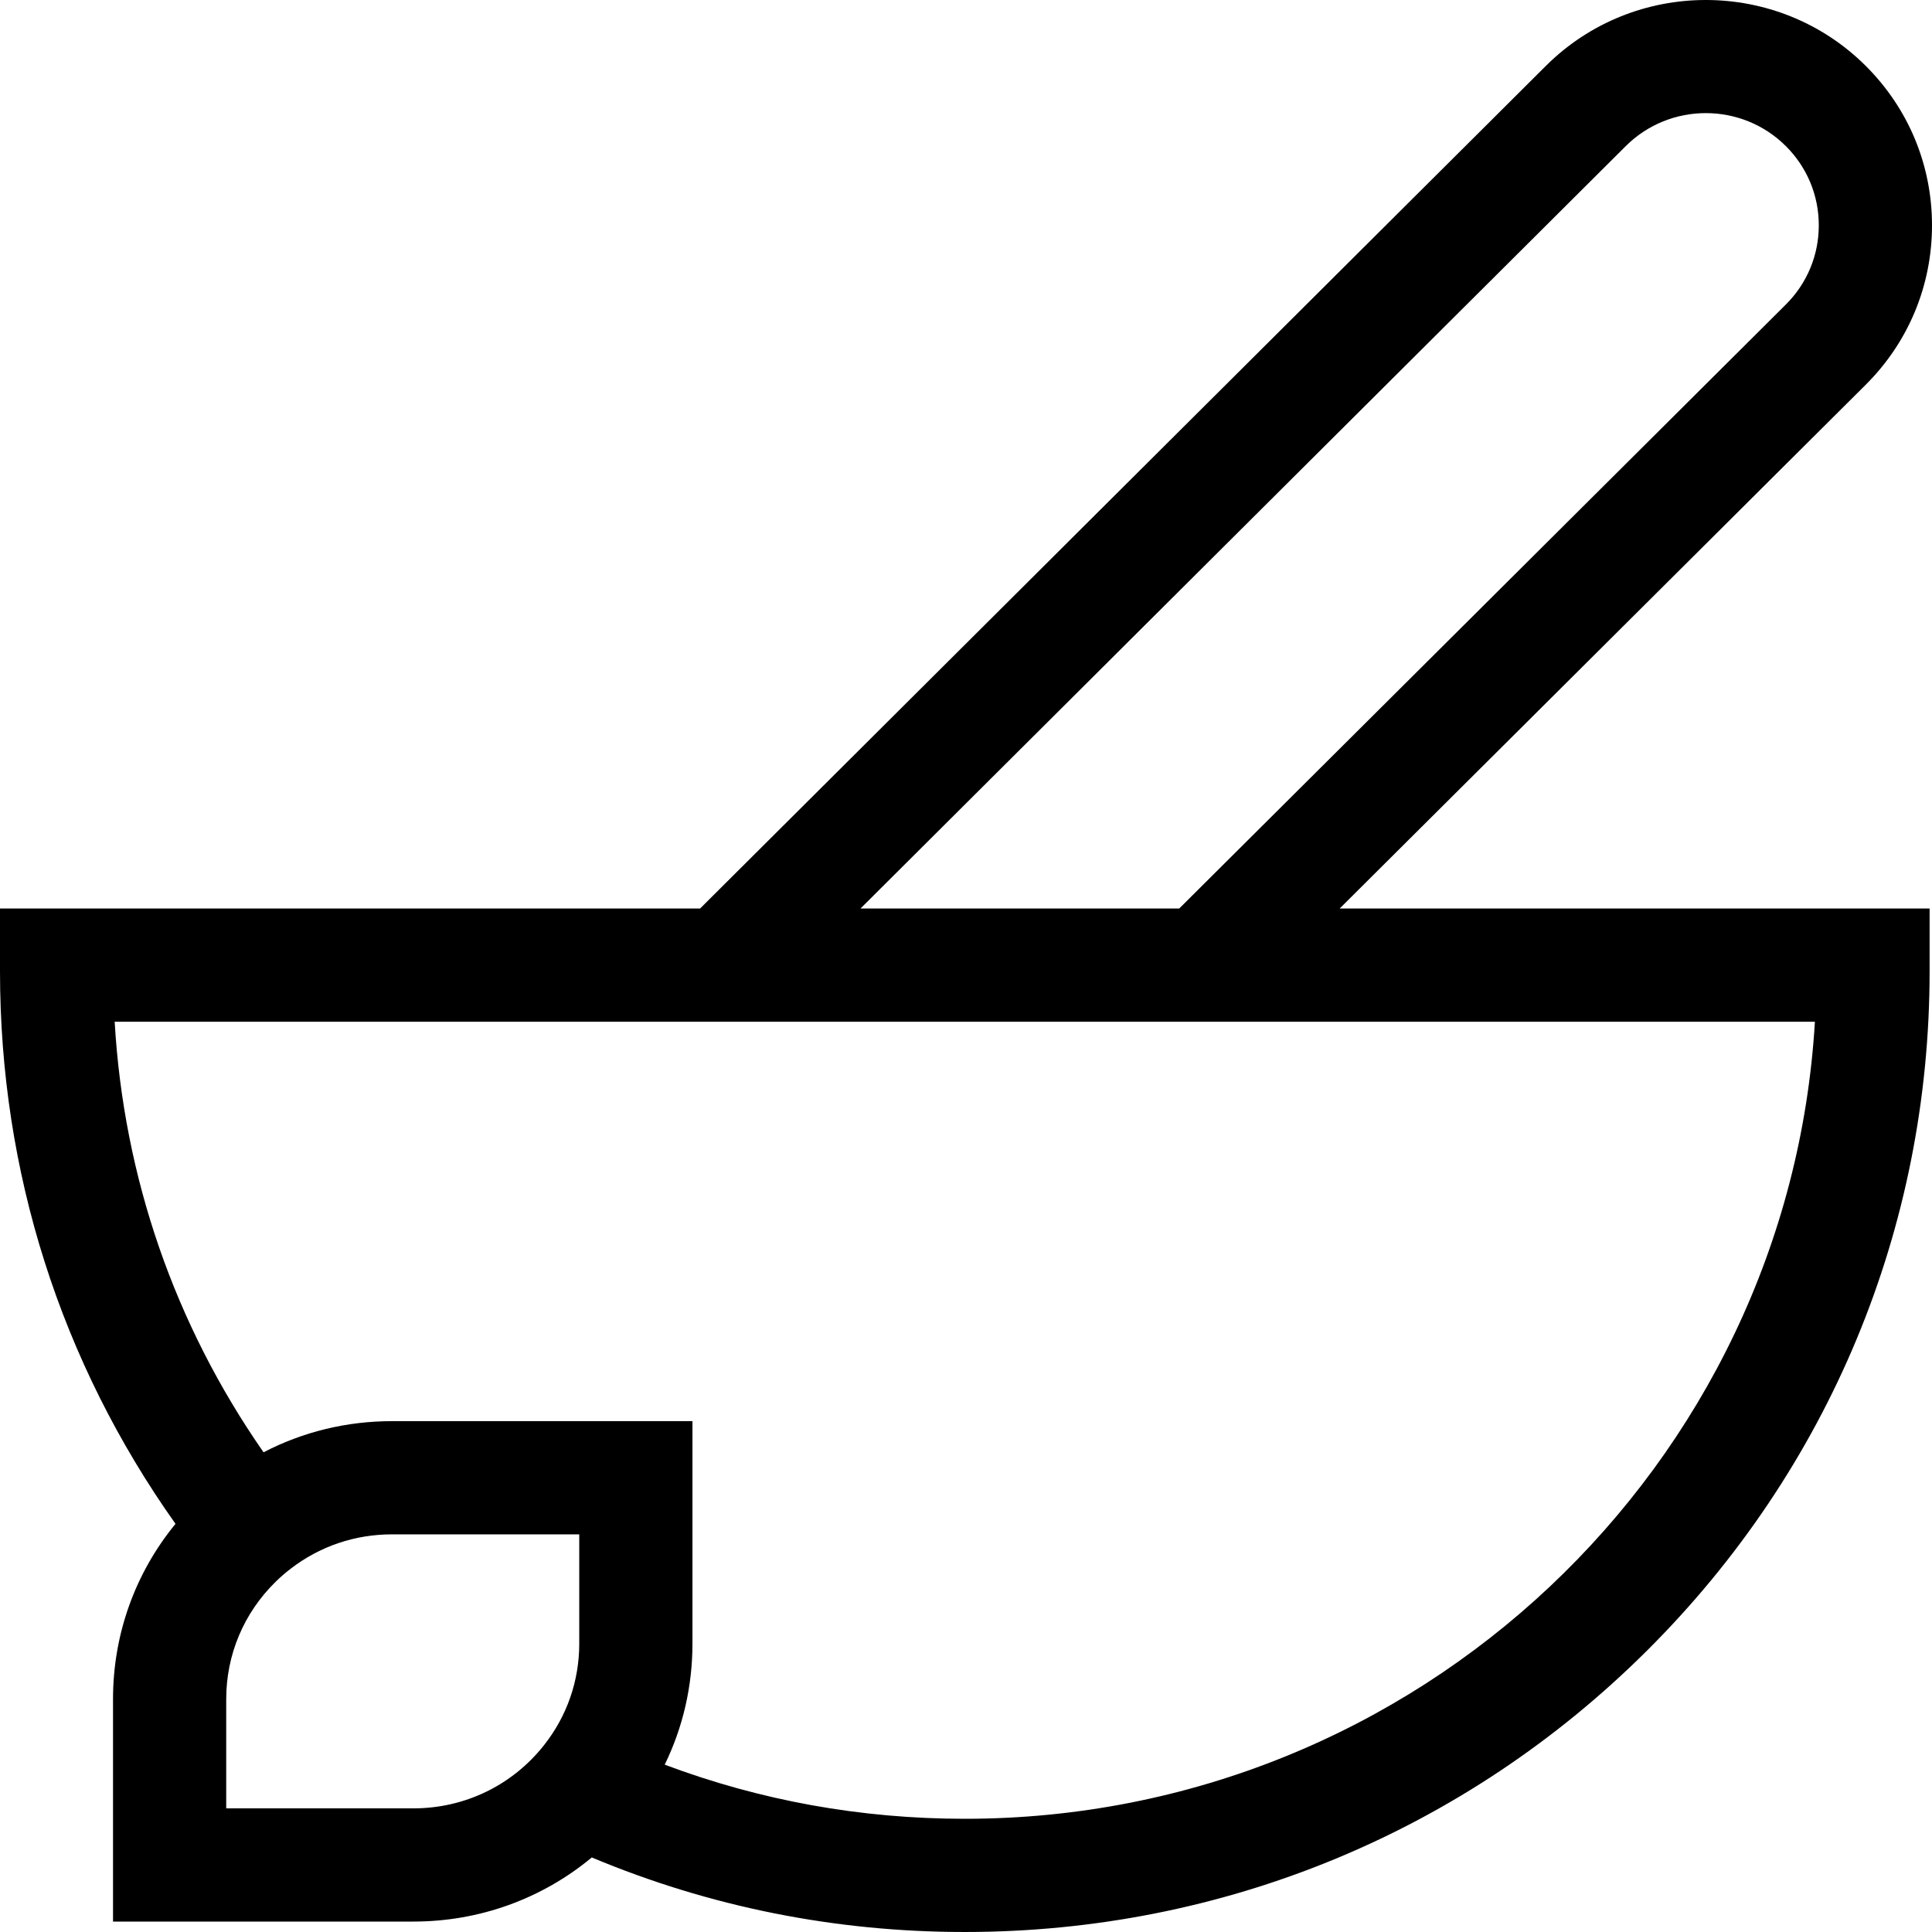 <svg id="Capa_1" enable-background="new 0 0 512 512" height="512" viewBox="0 0 512 512" width="512" xmlns="http://www.w3.org/2000/svg"><g><path d="m494.418 101.981c11.338-11.287 17.582-26.299 17.582-42.27s-6.244-30.983-17.581-42.27c-23.358-23.254-61.365-23.256-84.729.003l-224.155 223.32h-185.535v16.622c0 53.131 16.044 103.479 46.508 146.448-10.722 13.094-16.558 29.307-16.558 46.456v58.946h79.615c17.537 0 34.11-6.064 47.262-16.99 31.293 13.099 64.494 19.754 98.856 19.754 68.282 0 132.481-26.476 180.771-74.55 48.307-48.093 74.911-112.04 74.911-180.063v-16.622h-156.337zm-63.56-63.277c11.69-11.637 30.707-11.636 42.396 0 5.64 5.615 8.746 13.075 8.746 21.007s-3.106 15.392-8.747 21.008l-160.745 160.046h-84.466zm-277.35 396.861c0 9.879-3.235 19.2-9.35 26.945-8.404 10.629-21.014 16.724-34.593 16.724h-49.615v-28.944c0-11.774 4.646-22.815 13.097-31.105 1.255-1.235 2.612-2.41 4.068-3.52 7.72-5.917 16.979-9.045 26.777-9.045h49.615v28.945zm327.462-164.798c-6.977 117.649-105.356 211.231-225.287 211.231-27.526 0-54.199-4.826-79.525-14.342 4.834-9.913 7.35-20.784 7.35-32.091v-58.946h-79.615c-12.05 0-23.621 2.837-34.049 8.254-23.573-33.88-37.061-72.868-39.457-114.106z"/></g></svg>